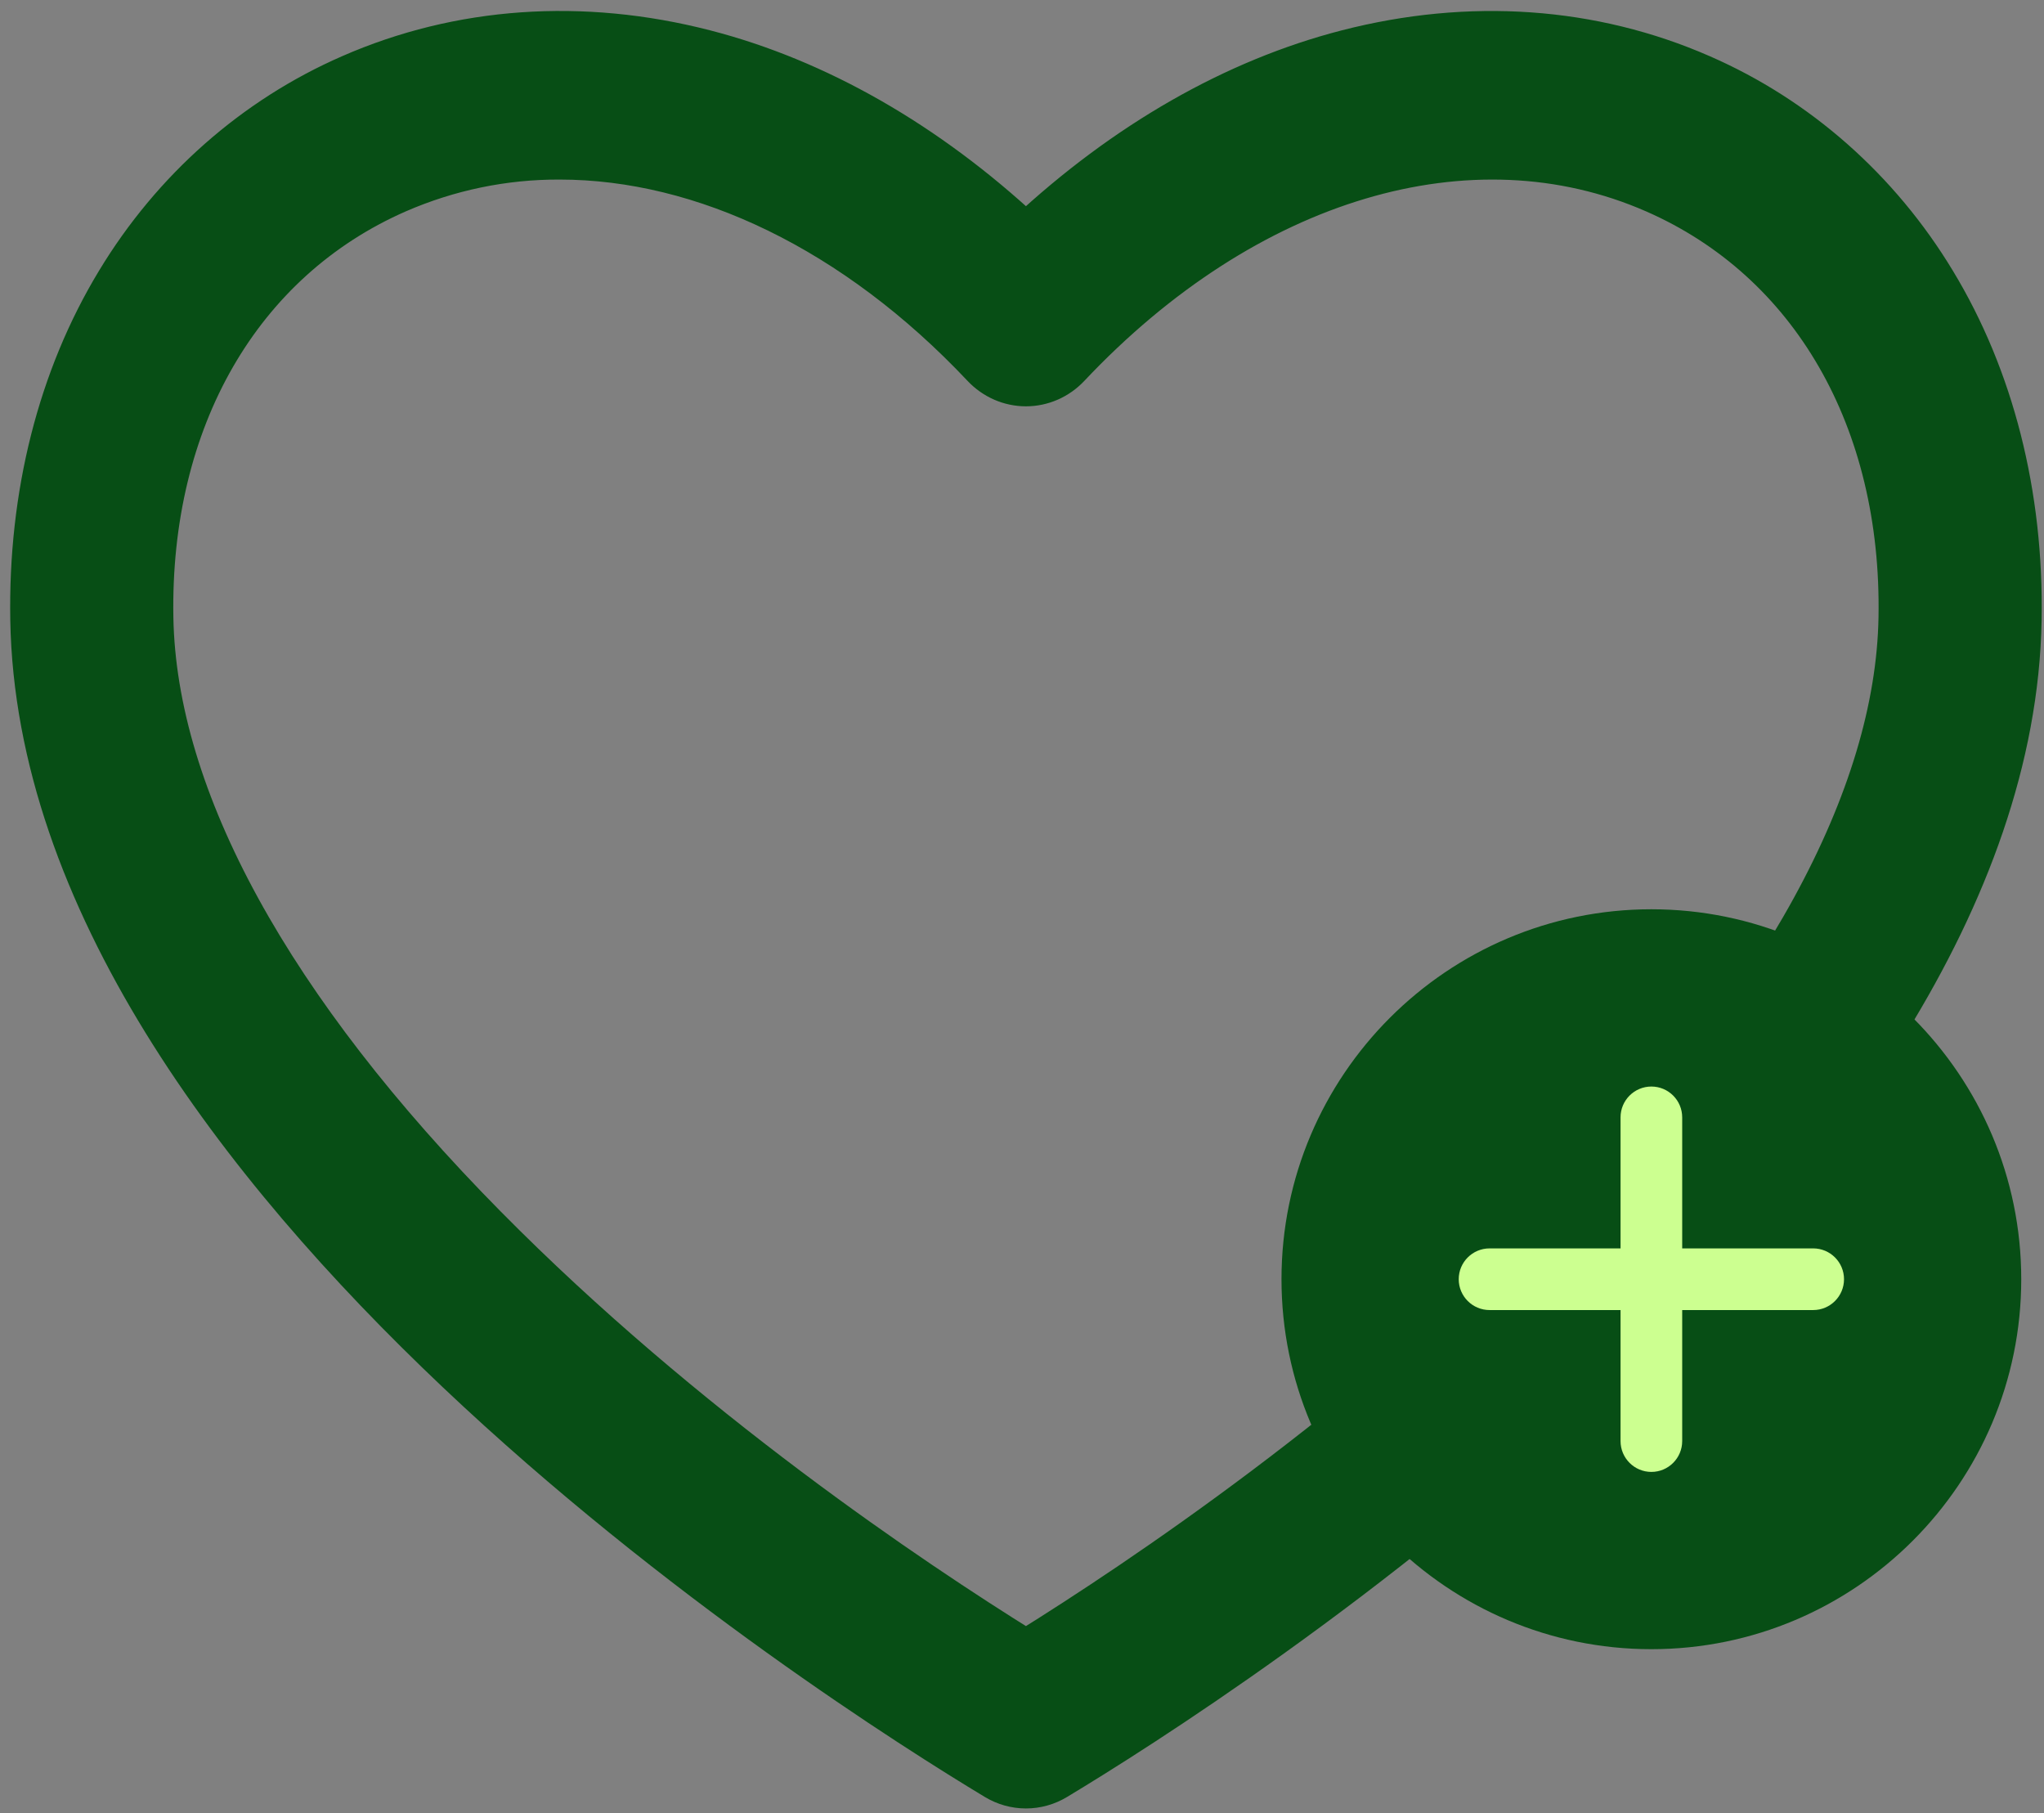 <svg width="106" height="94" viewBox="0 0 106 94" fill="none" xmlns="http://www.w3.org/2000/svg">
<rect x="0" y="0" width="106" height="94" fill="#808080" stroke="none"/>
<path d="M100.414 14.548C97.519 9.758 93.278 6.015 88.269 3.831C82.594 1.346 76.22 0.899 69.837 2.541C63.987 4.045 58.289 7.309 53.205 12.044C48.12 7.309 42.421 4.045 36.571 2.54C30.187 0.897 23.813 1.345 18.138 3.832C13.129 6.017 8.889 9.76 5.993 14.551C2.961 19.552 1.419 25.633 1.533 32.136C2.038 61.047 43.321 87.337 51.591 92.314C52.082 92.61 52.638 92.765 53.205 92.765C53.771 92.765 54.328 92.61 54.819 92.314C63.09 87.337 104.376 61.042 104.877 32.131C104.99 25.628 103.447 19.547 100.414 14.548ZM98.418 32.01C98.257 41.358 92.284 52.256 81.146 63.526C70.832 73.963 59.099 81.829 53.205 85.49C47.31 81.83 35.58 73.965 25.266 63.528C14.128 52.258 8.155 41.361 7.991 32.013C7.813 21.806 12.541 13.594 20.64 10.045C23.294 8.889 26.143 8.299 29.019 8.31C36.447 8.31 44.304 12.061 50.902 19.06C51.202 19.379 51.561 19.632 51.956 19.805C52.351 19.978 52.776 20.067 53.204 20.067C53.633 20.067 54.057 19.978 54.453 19.805C54.848 19.632 55.207 19.379 55.507 19.06C64.673 9.337 76.269 5.883 85.767 10.044C93.866 13.592 98.595 21.803 98.418 32.009V32.01Z" fill="#074E15" stroke="#074E15" stroke-width="2"/>
<circle cx="85.783" cy="66.469" r="15.288" fill="#CCFF90"/>
<path d="M85.639 47.144C75.061 47.144 66.457 55.748 66.457 66.325C66.457 76.902 75.061 85.507 85.639 85.507C96.216 85.507 104.82 76.902 104.82 66.325C104.82 55.748 96.216 47.144 85.639 47.144ZM94.031 67.924H87.237V74.717C87.237 75.6 86.521 76.316 85.639 76.316C84.756 76.316 84.04 75.6 84.04 74.717V67.924H77.247C76.364 67.924 75.648 67.208 75.648 66.325C75.648 65.443 76.364 64.727 77.247 64.727H84.04V57.933C84.04 57.051 84.756 56.335 85.639 56.335C86.521 56.335 87.237 57.051 87.237 57.933V64.727H94.031C94.913 64.727 95.629 65.443 95.629 66.325C95.629 67.208 94.913 67.924 94.031 67.924Z" fill="#074E15"/>
</svg>
